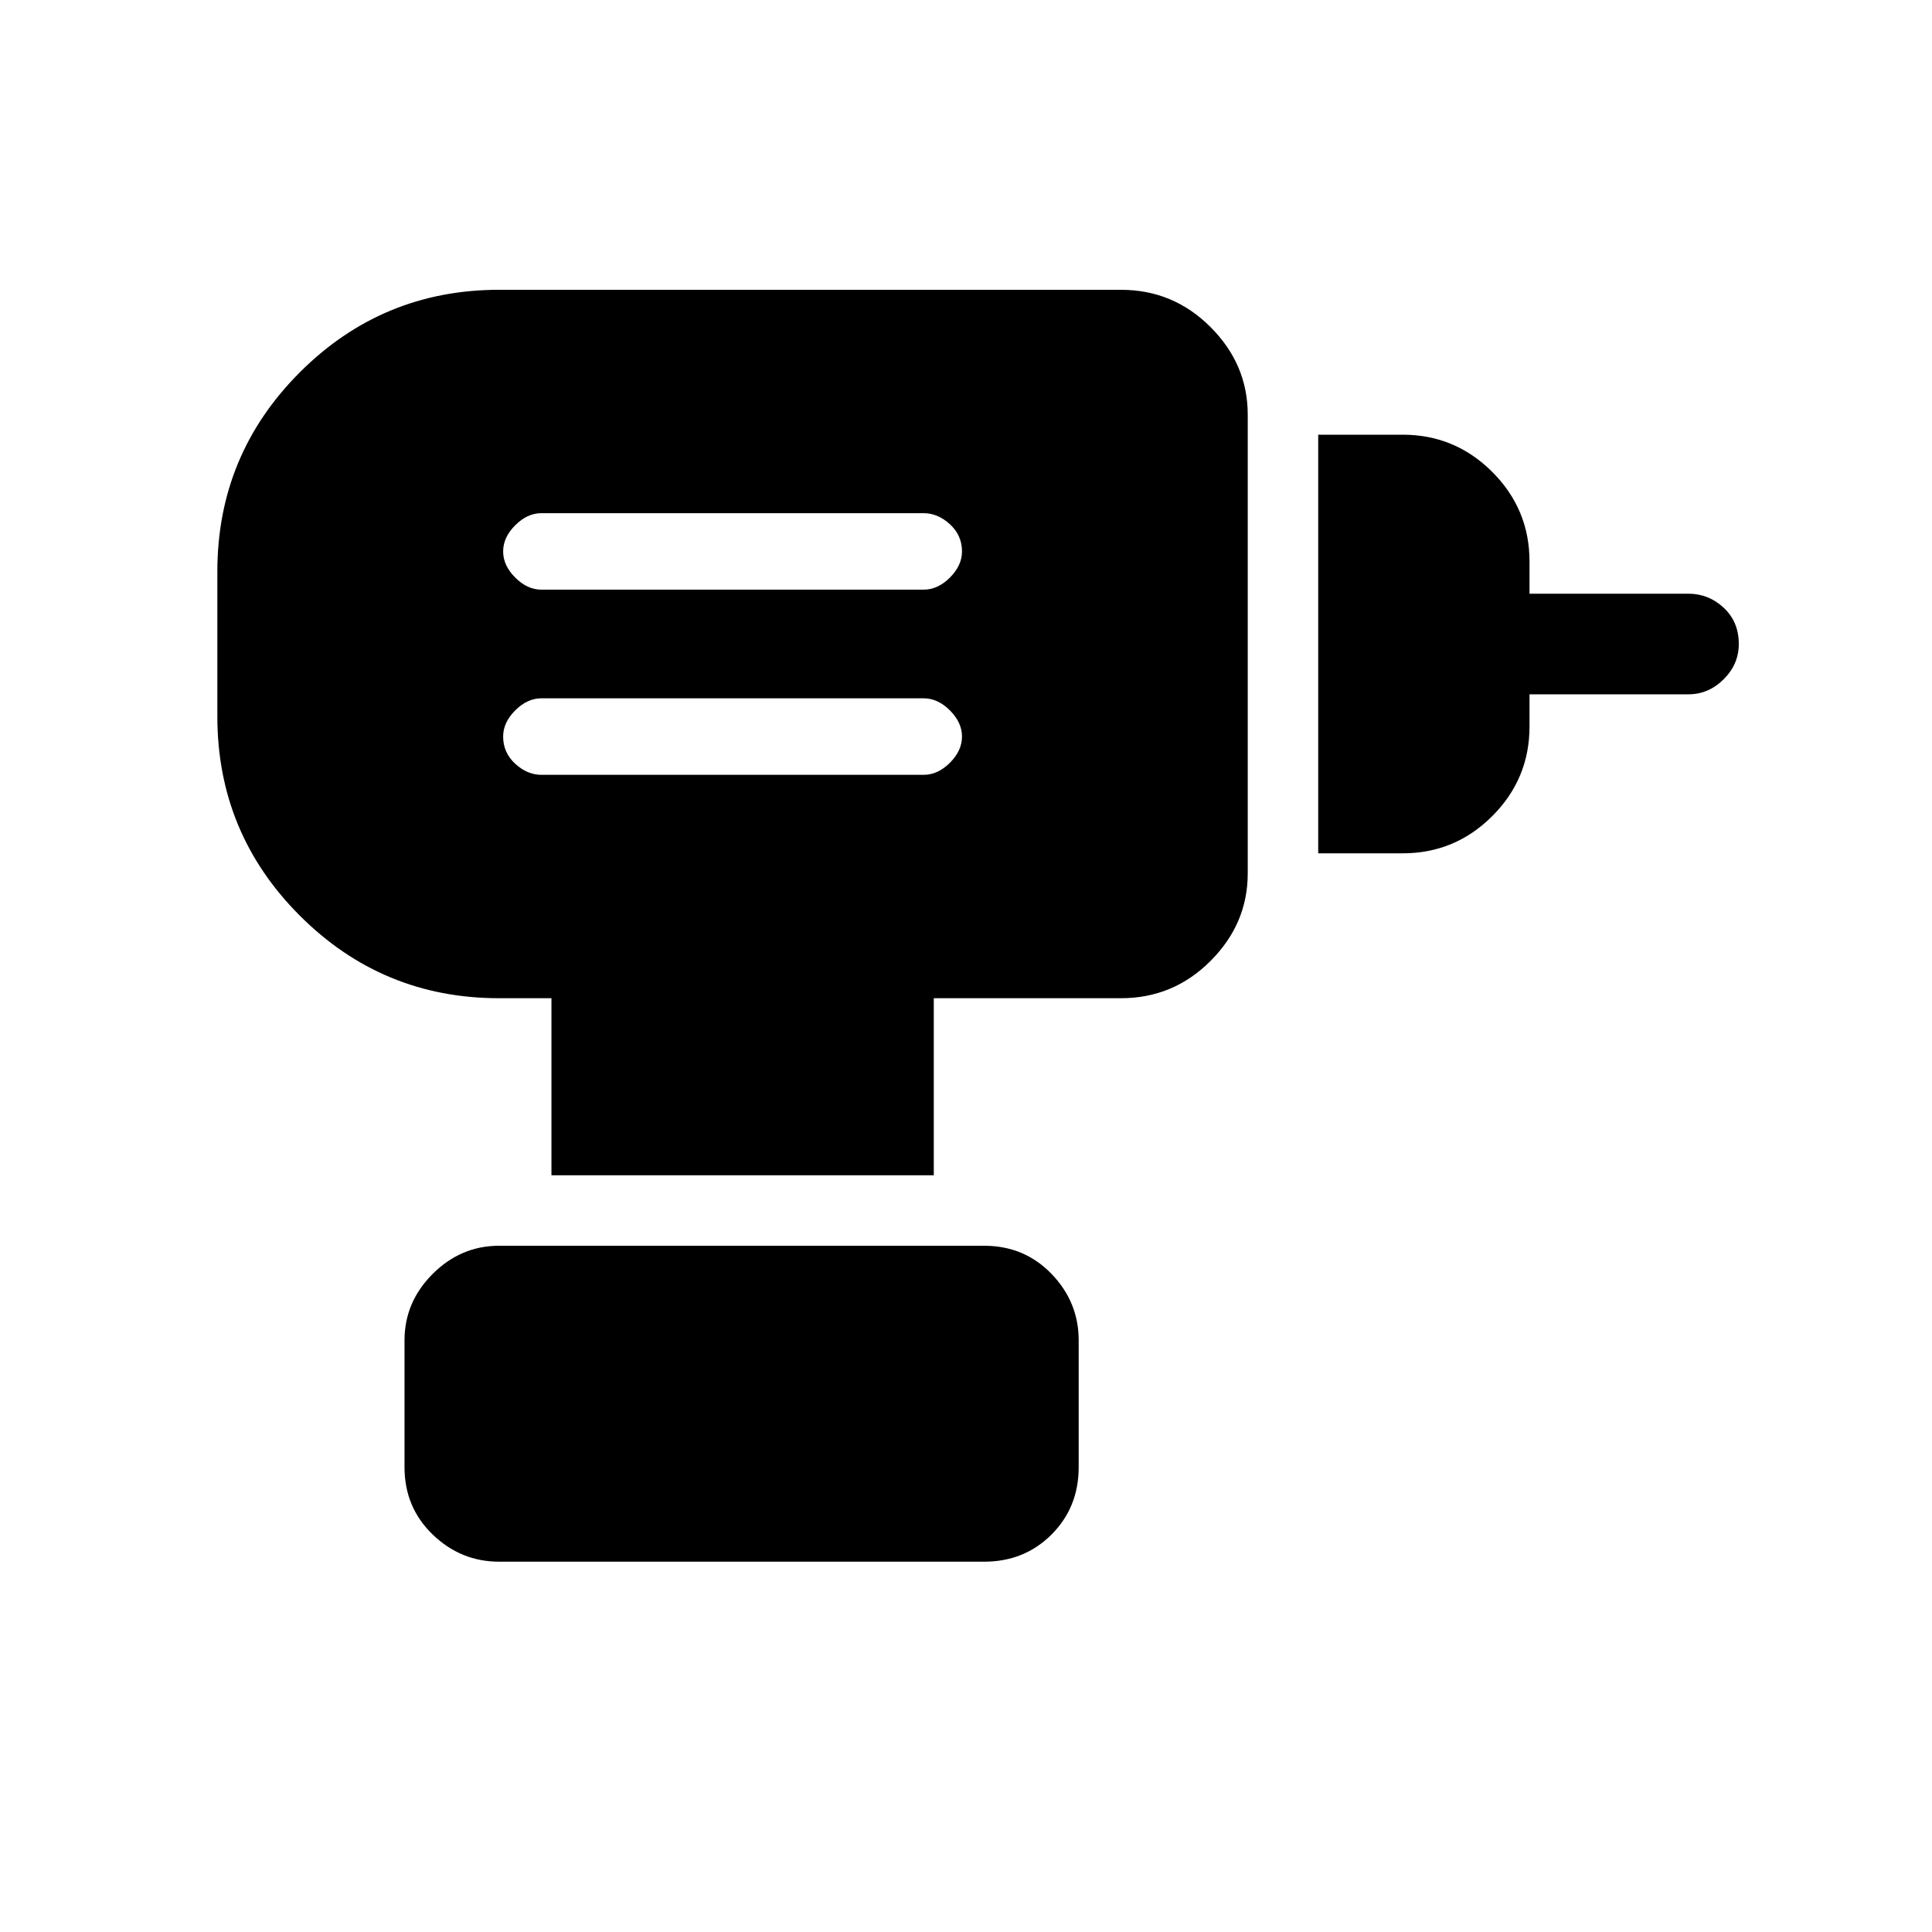 <svg xmlns="http://www.w3.org/2000/svg" height="40" width="40"><path d="M11.208 16.042h7.917q.292 0 .542-.25.25-.25.25-.542 0-.292-.25-.542-.25-.25-.542-.25h-7.917q-.291 0-.541.25-.25.25-.25.542 0 .333.25.563.25.229.541.229Zm0-3.834h7.917q.292 0 .542-.25.25-.25.25-.541 0-.334-.25-.563-.25-.229-.542-.229h-7.917q-.291 0-.541.25-.25.25-.25.542 0 .291.25.541.25.25.541.25Zm16.084 5.459V9h1.75q1.083 0 1.854.771.771.771.771 1.854v.667h3.291q.417 0 .73.291.312.292.312.75 0 .417-.312.729-.313.313-.73.313h-3.291v.667q0 1.083-.771 1.854-.771.771-1.854.771Zm-7.959 6.666h-7.916v-3.666h-1.084q-2.416 0-4.125-1.709Q4.5 17.25 4.5 14.833v-3q0-2.416 1.708-4.125Q7.917 6 10.333 6h12.875q1.084 0 1.854.771.771.771.771 1.812v9.5q0 1.042-.771 1.813-.77.771-1.854.771h-3.875Zm-9 8q-.791 0-1.375-.562-.583-.563-.583-1.396V27.75q0-.792.583-1.375.584-.583 1.375-.583h10.042q.833 0 1.396.583.562.583.562 1.375v2.625q0 .833-.562 1.396-.563.562-1.396.562Z"/></svg>